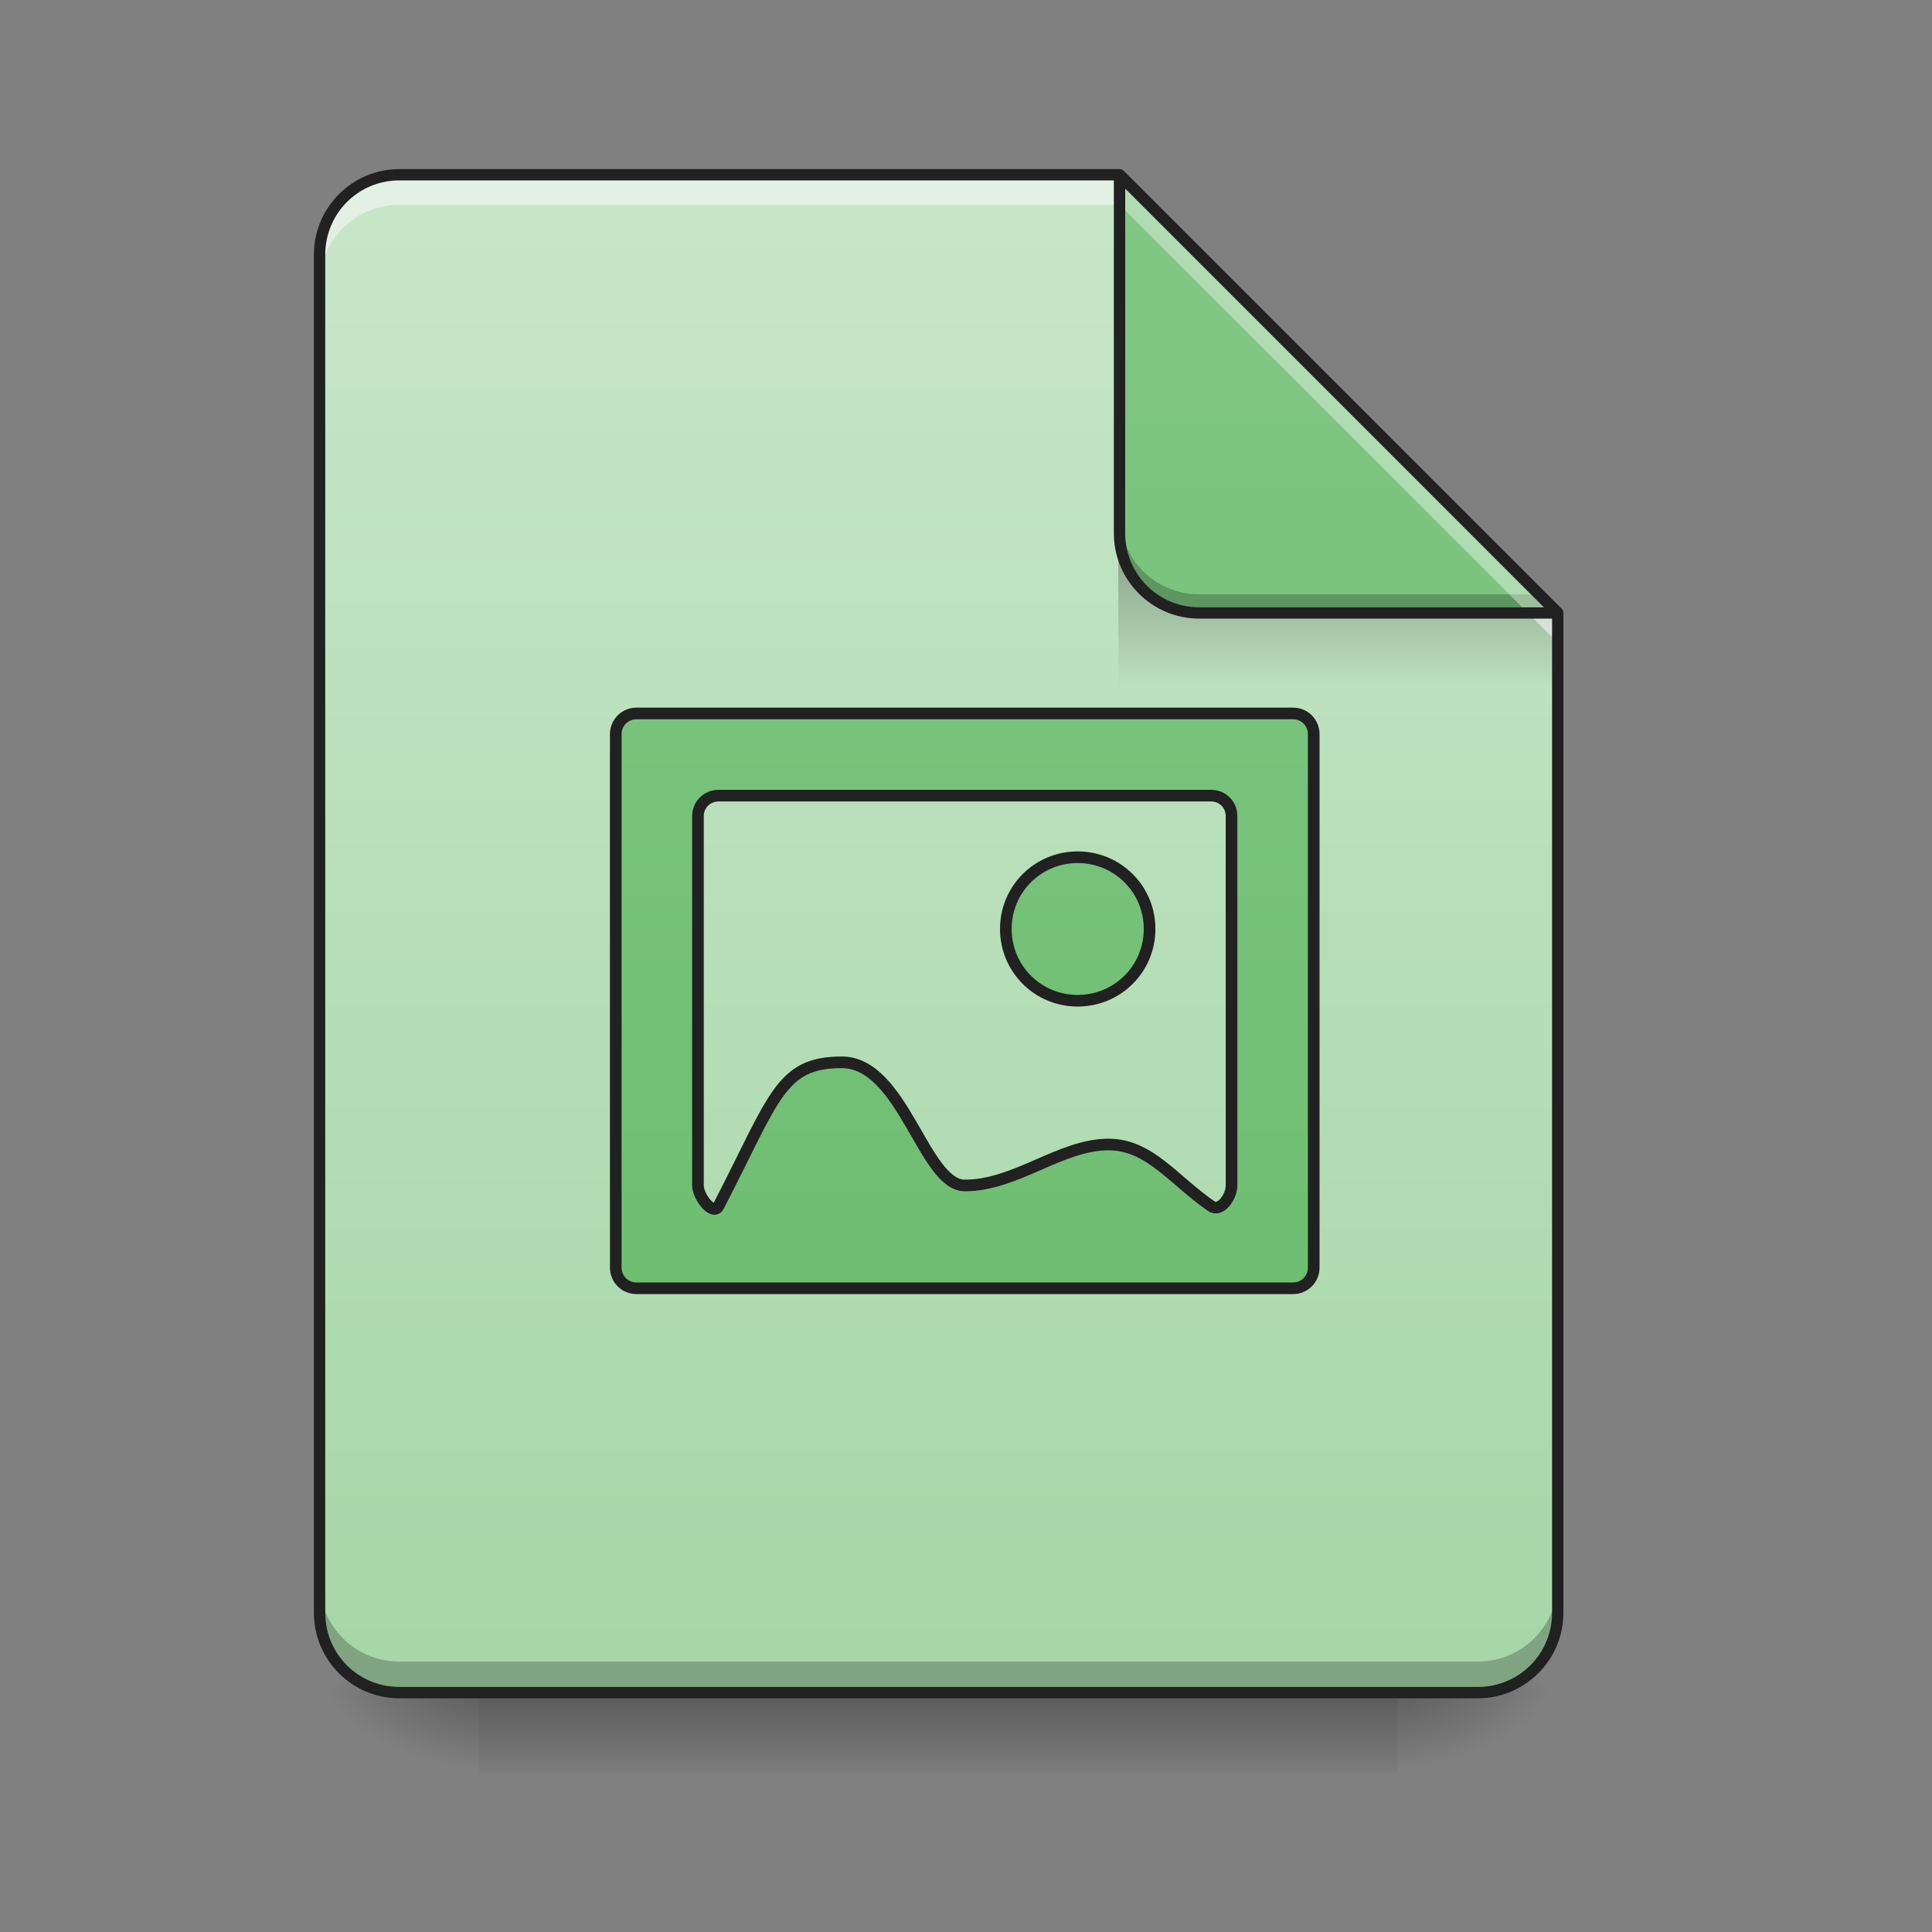 <?xml version="1.0" encoding="UTF-8"?>
<svg xmlns="http://www.w3.org/2000/svg" xmlns:xlink="http://www.w3.org/1999/xlink" width="32pt" height="32pt" viewBox="0 0 32 32" version="1.1">
<rect x="0" y="0" width="32" height="32" fill="#808080" stroke="none"/>
<defs>
<linearGradient id="linear0" gradientUnits="userSpaceOnUse" x1="254" y1="233.5" x2="254" y2="254.667" gradientTransform="matrix(0.063,0,0,0.063,0.662,13.439)">
<stop offset="0" style="stop-color:rgb(0%,0%,0%);stop-opacity:0.275;"/>
<stop offset="1" style="stop-color:rgb(0%,0%,0%);stop-opacity:0;"/>
</linearGradient>
<radialGradient id="radial0" gradientUnits="userSpaceOnUse" cx="450.909" cy="189.579" fx="450.909" fy="189.579" r="21.167" gradientTransform="matrix(0,-0.078,-0.141,-0,49.485,63.595)">
<stop offset="0" style="stop-color:rgb(0%,0%,0%);stop-opacity:0.314;"/>
<stop offset="0.222" style="stop-color:rgb(0%,0%,0%);stop-opacity:0.275;"/>
<stop offset="1" style="stop-color:rgb(0%,0%,0%);stop-opacity:0;"/>
</radialGradient>
<radialGradient id="radial1" gradientUnits="userSpaceOnUse" cx="450.909" cy="189.579" fx="450.909" fy="189.579" r="21.167" gradientTransform="matrix(-0,0.078,0.141,0,-18.393,-7.527)">
<stop offset="0" style="stop-color:rgb(0%,0%,0%);stop-opacity:0.314;"/>
<stop offset="0.222" style="stop-color:rgb(0%,0%,0%);stop-opacity:0.275;"/>
<stop offset="1" style="stop-color:rgb(0%,0%,0%);stop-opacity:0;"/>
</radialGradient>
<radialGradient id="radial2" gradientUnits="userSpaceOnUse" cx="450.909" cy="189.579" fx="450.909" fy="189.579" r="21.167" gradientTransform="matrix(-0,-0.078,0.141,-0,-18.393,63.595)">
<stop offset="0" style="stop-color:rgb(0%,0%,0%);stop-opacity:0.314;"/>
<stop offset="0.222" style="stop-color:rgb(0%,0%,0%);stop-opacity:0.275;"/>
<stop offset="1" style="stop-color:rgb(0%,0%,0%);stop-opacity:0;"/>
</radialGradient>
<radialGradient id="radial3" gradientUnits="userSpaceOnUse" cx="450.909" cy="189.579" fx="450.909" fy="189.579" r="21.167" gradientTransform="matrix(0,0.078,-0.141,0,49.485,-7.527)">
<stop offset="0" style="stop-color:rgb(0%,0%,0%);stop-opacity:0.314;"/>
<stop offset="0.222" style="stop-color:rgb(0%,0%,0%);stop-opacity:0.275;"/>
<stop offset="1" style="stop-color:rgb(0%,0%,0%);stop-opacity:0;"/>
</radialGradient>
<linearGradient id="linear1" gradientUnits="userSpaceOnUse" x1="940" y1="1695.118" x2="940" y2="175.118" gradientTransform="matrix(0.017,0,0,0.017,0,0)">
<stop offset="0" style="stop-color:rgb(64.706%,83.922%,65.49%);stop-opacity:1;"/>
<stop offset="1" style="stop-color:rgb(78.431%,90.196%,78.824%);stop-opacity:1;"/>
</linearGradient>
<linearGradient id="linear2" gradientUnits="userSpaceOnUse" x1="249.189" y1="233.5" x2="249.189" y2="254.667" gradientTransform="matrix(0.03,0,0,0.109,15.042,-16.361)">
<stop offset="0" style="stop-color:rgb(0%,0%,0%);stop-opacity:0.275;"/>
<stop offset="1" style="stop-color:rgb(0%,0%,0%);stop-opacity:0;"/>
</linearGradient>
<linearGradient id="linear3" gradientUnits="userSpaceOnUse" x1="338.667" y1="233.5" x2="338.667" y2="-168.667" gradientTransform="matrix(0.063,0,0,0.063,0,13.439)">
<stop offset="0" style="stop-color:rgb(40%,73.333%,41.569%);stop-opacity:1;"/>
<stop offset="1" style="stop-color:rgb(50.588%,78.039%,51.765%);stop-opacity:1;"/>
</linearGradient>
<linearGradient id="linear4" gradientUnits="userSpaceOnUse" x1="940" y1="1695.118" x2="940" y2="175.118" >
<stop offset="0" style="stop-color:rgb(40%,73.333%,41.569%);stop-opacity:1;"/>
<stop offset="1" style="stop-color:rgb(50.588%,78.039%,51.765%);stop-opacity:1;"/>
</linearGradient>
</defs>
<g id="surface1">
<path style=" stroke:none;fill-rule:nonzero;fill:url(#linear0);" d="M 7.938 28.035 L 23.152 28.035 L 23.152 29.355 L 7.938 29.355 Z M 7.938 28.035 "/>
<path style=" stroke:none;fill-rule:nonzero;fill:url(#radial0);" d="M 23.152 28.035 L 25.801 28.035 L 25.801 26.711 L 23.152 26.711 Z M 23.152 28.035 "/>
<path style=" stroke:none;fill-rule:nonzero;fill:url(#radial1);" d="M 7.938 28.035 L 5.293 28.035 L 5.293 29.355 L 7.938 29.355 Z M 7.938 28.035 "/>
<path style=" stroke:none;fill-rule:nonzero;fill:url(#radial2);" d="M 7.938 28.035 L 5.293 28.035 L 5.293 26.711 L 7.938 26.711 Z M 7.938 28.035 "/>
<path style=" stroke:none;fill-rule:nonzero;fill:url(#radial3);" d="M 23.152 28.035 L 25.801 28.035 L 25.801 29.355 L 23.152 29.355 Z M 23.152 28.035 "/>
<path style=" stroke:none;fill-rule:nonzero;fill:url(#linear1);" d="M 18.543 2.895 L 6.613 2.895 C 5.883 2.895 5.293 3.484 5.293 4.219 L 5.293 26.711 C 5.293 27.445 5.883 28.035 6.613 28.035 L 24.477 28.035 C 25.211 28.035 25.801 27.445 25.801 26.711 L 25.801 10.152 Z M 18.543 2.895 "/>
<path style=" stroke:none;fill-rule:nonzero;fill:url(#linear2);" d="M 18.523 9.18 L 24.809 9.18 L 25.801 10.172 L 25.801 11.496 L 18.523 11.496 Z M 18.523 9.18 "/>
<path style=" stroke:none;fill-rule:nonzero;fill:rgb(0%,0%,0%);fill-opacity:0.235;" d="M 5.293 26.195 L 5.293 26.711 C 5.293 27.445 5.883 28.035 6.613 28.035 L 24.477 28.035 C 25.211 28.035 25.801 27.445 25.801 26.711 L 25.801 26.195 C 25.801 26.93 25.211 27.52 24.477 27.52 L 6.613 27.52 C 5.883 27.52 5.293 26.93 5.293 26.195 Z M 5.293 26.195 "/>
<path style=" stroke:none;fill-rule:nonzero;fill:rgb(96.471%,96.471%,96.471%);fill-opacity:0.588;" d="M 6.613 2.895 C 5.883 2.895 5.293 3.484 5.293 4.219 L 5.293 4.715 C 5.293 3.98 5.883 3.391 6.613 3.391 L 18.543 3.391 L 25.801 10.648 L 25.801 10.152 L 18.543 2.895 Z M 6.613 2.895 "/>
<path style=" stroke:none;fill-rule:nonzero;fill:url(#linear3);" d="M 25.801 10.152 L 18.543 2.895 L 18.543 8.832 C 18.543 9.562 19.133 10.152 19.863 10.152 Z M 25.801 10.152 "/>
<path style=" stroke:none;fill-rule:nonzero;fill:rgb(0%,0%,0%);fill-opacity:0.235;" d="M 18.543 8.52 L 18.543 8.832 C 18.543 9.562 19.133 10.152 19.863 10.152 L 25.801 10.152 L 25.488 9.844 L 19.863 9.844 C 19.133 9.844 18.543 9.254 18.543 8.52 Z M 18.543 8.52 "/>
<path style=" stroke:none;fill-rule:nonzero;fill:rgb(100%,100%,100%);fill-opacity:0.392;" d="M 18.543 2.895 L 18.543 3.391 L 25.305 10.152 L 25.801 10.152 Z M 18.543 2.895 "/>
<path style=" stroke:none;fill-rule:nonzero;fill:rgb(12.941%,12.941%,12.941%);fill-opacity:1;" d="M 18.539 2.801 C 18.488 2.805 18.449 2.844 18.449 2.895 L 18.449 8.832 C 18.449 9.613 19.082 10.246 19.863 10.246 L 25.801 10.246 C 25.836 10.246 25.871 10.223 25.887 10.188 C 25.902 10.152 25.891 10.113 25.867 10.086 L 18.609 2.828 C 18.59 2.812 18.566 2.801 18.539 2.801 Z M 18.637 3.121 L 25.574 10.059 L 19.863 10.059 C 19.184 10.059 18.637 9.512 18.637 8.832 Z M 18.637 3.121 "/>
<path style=" stroke:none;fill-rule:nonzero;fill:rgb(12.941%,12.941%,12.941%);fill-opacity:1;" d="M 6.613 2.801 C 5.832 2.801 5.199 3.438 5.199 4.219 L 5.199 26.711 C 5.199 27.496 5.832 28.129 6.613 28.129 L 24.477 28.129 C 25.258 28.129 25.895 27.496 25.895 26.711 L 25.895 10.152 C 25.895 10.129 25.883 10.105 25.867 10.086 L 18.609 2.828 C 18.59 2.812 18.566 2.801 18.543 2.801 Z M 6.613 2.988 L 18.504 2.988 L 25.707 10.191 L 25.707 26.711 C 25.707 27.395 25.16 27.941 24.477 27.941 L 6.613 27.941 C 5.934 27.941 5.387 27.395 5.387 26.711 L 5.387 4.219 C 5.387 3.535 5.934 2.988 6.613 2.988 Z M 6.613 2.988 "/>
<path style="fill-rule:nonzero;fill:url(#linear4);stroke-width:11.339;stroke-linecap:round;stroke-linejoin:round;stroke:rgb(12.941%,12.941%,12.941%);stroke-opacity:1;stroke-miterlimit:4;" d="M 620.02 695.131 C 608.918 695.131 599.943 704.106 599.943 715.207 L 599.943 1235.079 C 599.943 1246.18 608.918 1255.156 620.02 1255.156 L 1260.116 1255.156 C 1270.981 1255.156 1279.957 1246.18 1279.957 1235.079 L 1279.957 715.207 C 1279.957 704.106 1270.981 695.131 1260.116 695.131 Z M 700.091 775.202 L 1180.045 775.202 C 1191.146 775.202 1199.885 783.941 1199.885 795.042 L 1199.885 1155.008 C 1199.885 1166.109 1189.02 1181.462 1180.045 1175.085 C 1142.726 1149.339 1120.051 1115.09 1079.897 1115.09 C 1033.366 1115.09 989.669 1155.008 940.068 1155.008 C 899.914 1155.008 880.073 1035.019 820.079 1035.019 C 760.085 1035.019 754.889 1069.268 700.091 1175.085 C 694.894 1185.005 680.014 1166.109 680.014 1155.008 L 680.014 795.042 C 680.014 783.941 688.989 775.202 700.091 775.202 Z M 1049.9 835.196 C 1011.163 835.196 979.985 866.374 979.985 905.11 C 979.985 943.847 1011.163 975.025 1049.9 975.025 C 1088.872 975.025 1120.051 943.847 1120.051 905.11 C 1120.051 866.374 1088.872 835.196 1049.9 835.196 Z M 1049.9 835.196 " transform="matrix(0.017,0,0,0.017,0,0)"/>
</g>
</svg>
